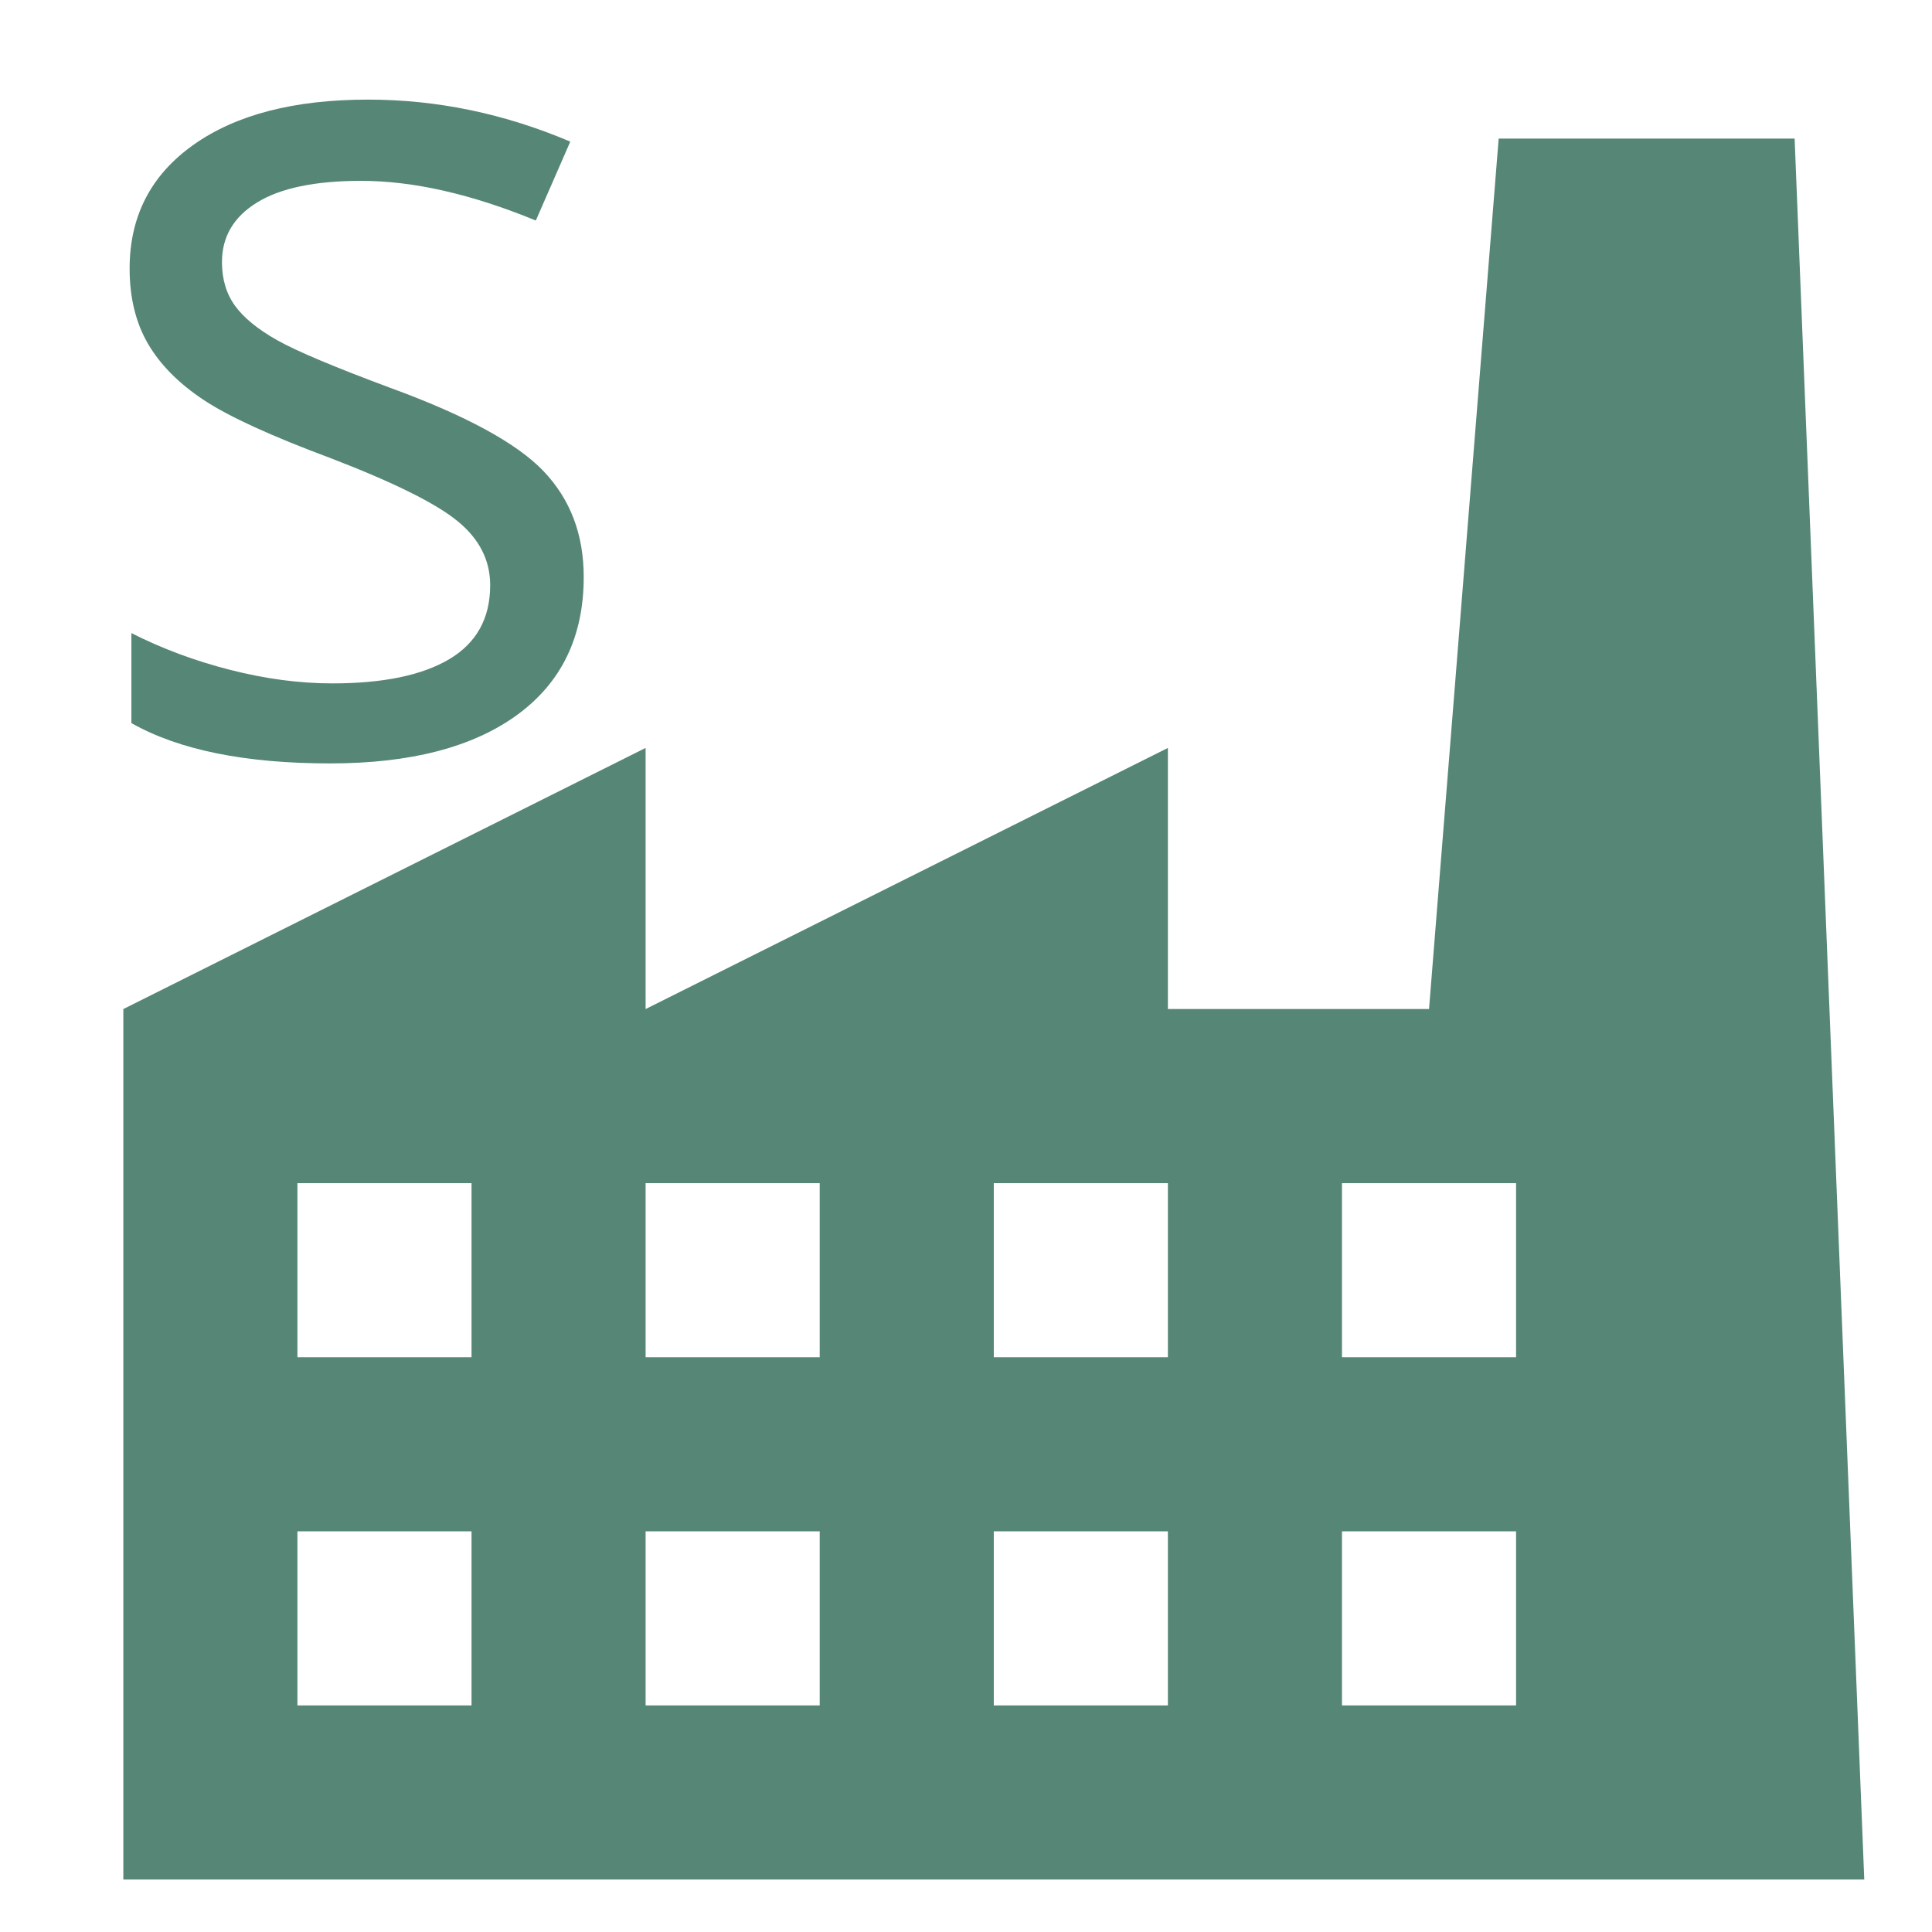 <svg xmlns="http://www.w3.org/2000/svg" xmlns:xlink="http://www.w3.org/1999/xlink" width="500" zoomAndPan="magnify" viewBox="0 0 375 375" height="500" preserveAspectRatio="xMidYMid meet" version="1.0"><defs><g/><clipPath id="4aaa8dc090"><path d="M 23.941 26.902 L 362 26.902 L 362 365 L 23.941 365 Z M 23.941 26.902 " clip-rule="nonzero"/></clipPath></defs><g clip-path="url(#4aaa8dc090)"><path fill="#568676" d="M 348.336 26.902 L 290.891 26.902 L 277.375 195.855 L 226.688 195.855 L 226.688 145.172 L 125.312 195.855 L 125.312 145.172 L 23.941 195.855 L 23.941 364.812 L 361.852 364.812 Z M 91.523 263.438 L 57.73 263.438 L 57.73 229.648 L 91.523 229.648 Z M 159.105 263.438 L 125.312 263.438 L 125.312 229.648 L 159.105 229.648 Z M 192.895 229.648 L 226.688 229.648 L 226.688 263.438 L 192.895 263.438 Z M 91.523 331.02 L 57.73 331.02 L 57.73 297.23 L 91.523 297.23 Z M 159.105 331.02 L 125.312 331.02 L 125.312 297.23 L 159.105 297.23 Z M 192.895 297.23 L 226.688 297.23 L 226.688 331.02 L 192.895 331.02 Z M 260.477 229.648 L 294.27 229.648 L 294.27 263.438 L 260.477 263.438 Z M 260.477 297.23 L 294.27 297.23 L 294.27 331.02 L 260.477 331.02 Z M 260.477 297.23 " fill-opacity="1" fill-rule="nonzero"/></g><g fill="#568676" fill-opacity="1"><g transform="translate(13.144, 145.913)"><g><path d="M 100.156 -33.922 C 100.156 -22.348 95.844 -13.422 87.219 -7.141 C 78.602 -0.867 66.504 2.266 50.922 2.266 C 34.441 2.266 21.586 -0.344 12.359 -5.562 L 12.359 -23.031 C 18.336 -20 24.75 -17.613 31.594 -15.875 C 38.438 -14.133 45.031 -13.266 51.375 -13.266 C 61.207 -13.266 68.77 -14.832 74.062 -17.969 C 79.352 -21.113 82 -25.898 82 -32.328 C 82 -37.16 79.898 -41.297 75.703 -44.734 C 71.516 -48.18 63.332 -52.25 51.156 -56.938 C 39.582 -61.25 31.359 -65.008 26.484 -68.219 C 21.609 -71.438 17.977 -75.086 15.594 -79.172 C 13.207 -83.254 12.016 -88.129 12.016 -93.797 C 12.016 -103.93 16.133 -111.926 24.375 -117.781 C 32.625 -123.645 43.93 -126.578 58.297 -126.578 C 71.68 -126.578 84.766 -123.859 97.547 -118.422 L 90.859 -103.109 C 78.379 -108.242 67.07 -110.812 56.938 -110.812 C 48.02 -110.812 41.289 -109.41 36.75 -106.609 C 32.207 -103.816 29.938 -99.961 29.938 -95.047 C 29.938 -91.723 30.785 -88.891 32.484 -86.547 C 34.191 -84.203 36.938 -81.969 40.719 -79.844 C 44.5 -77.727 51.758 -74.672 62.5 -70.672 C 77.238 -65.297 87.195 -59.883 92.375 -54.438 C 97.562 -49 100.156 -42.16 100.156 -33.922 Z M 100.156 -33.922 "/></g></g></g></svg>